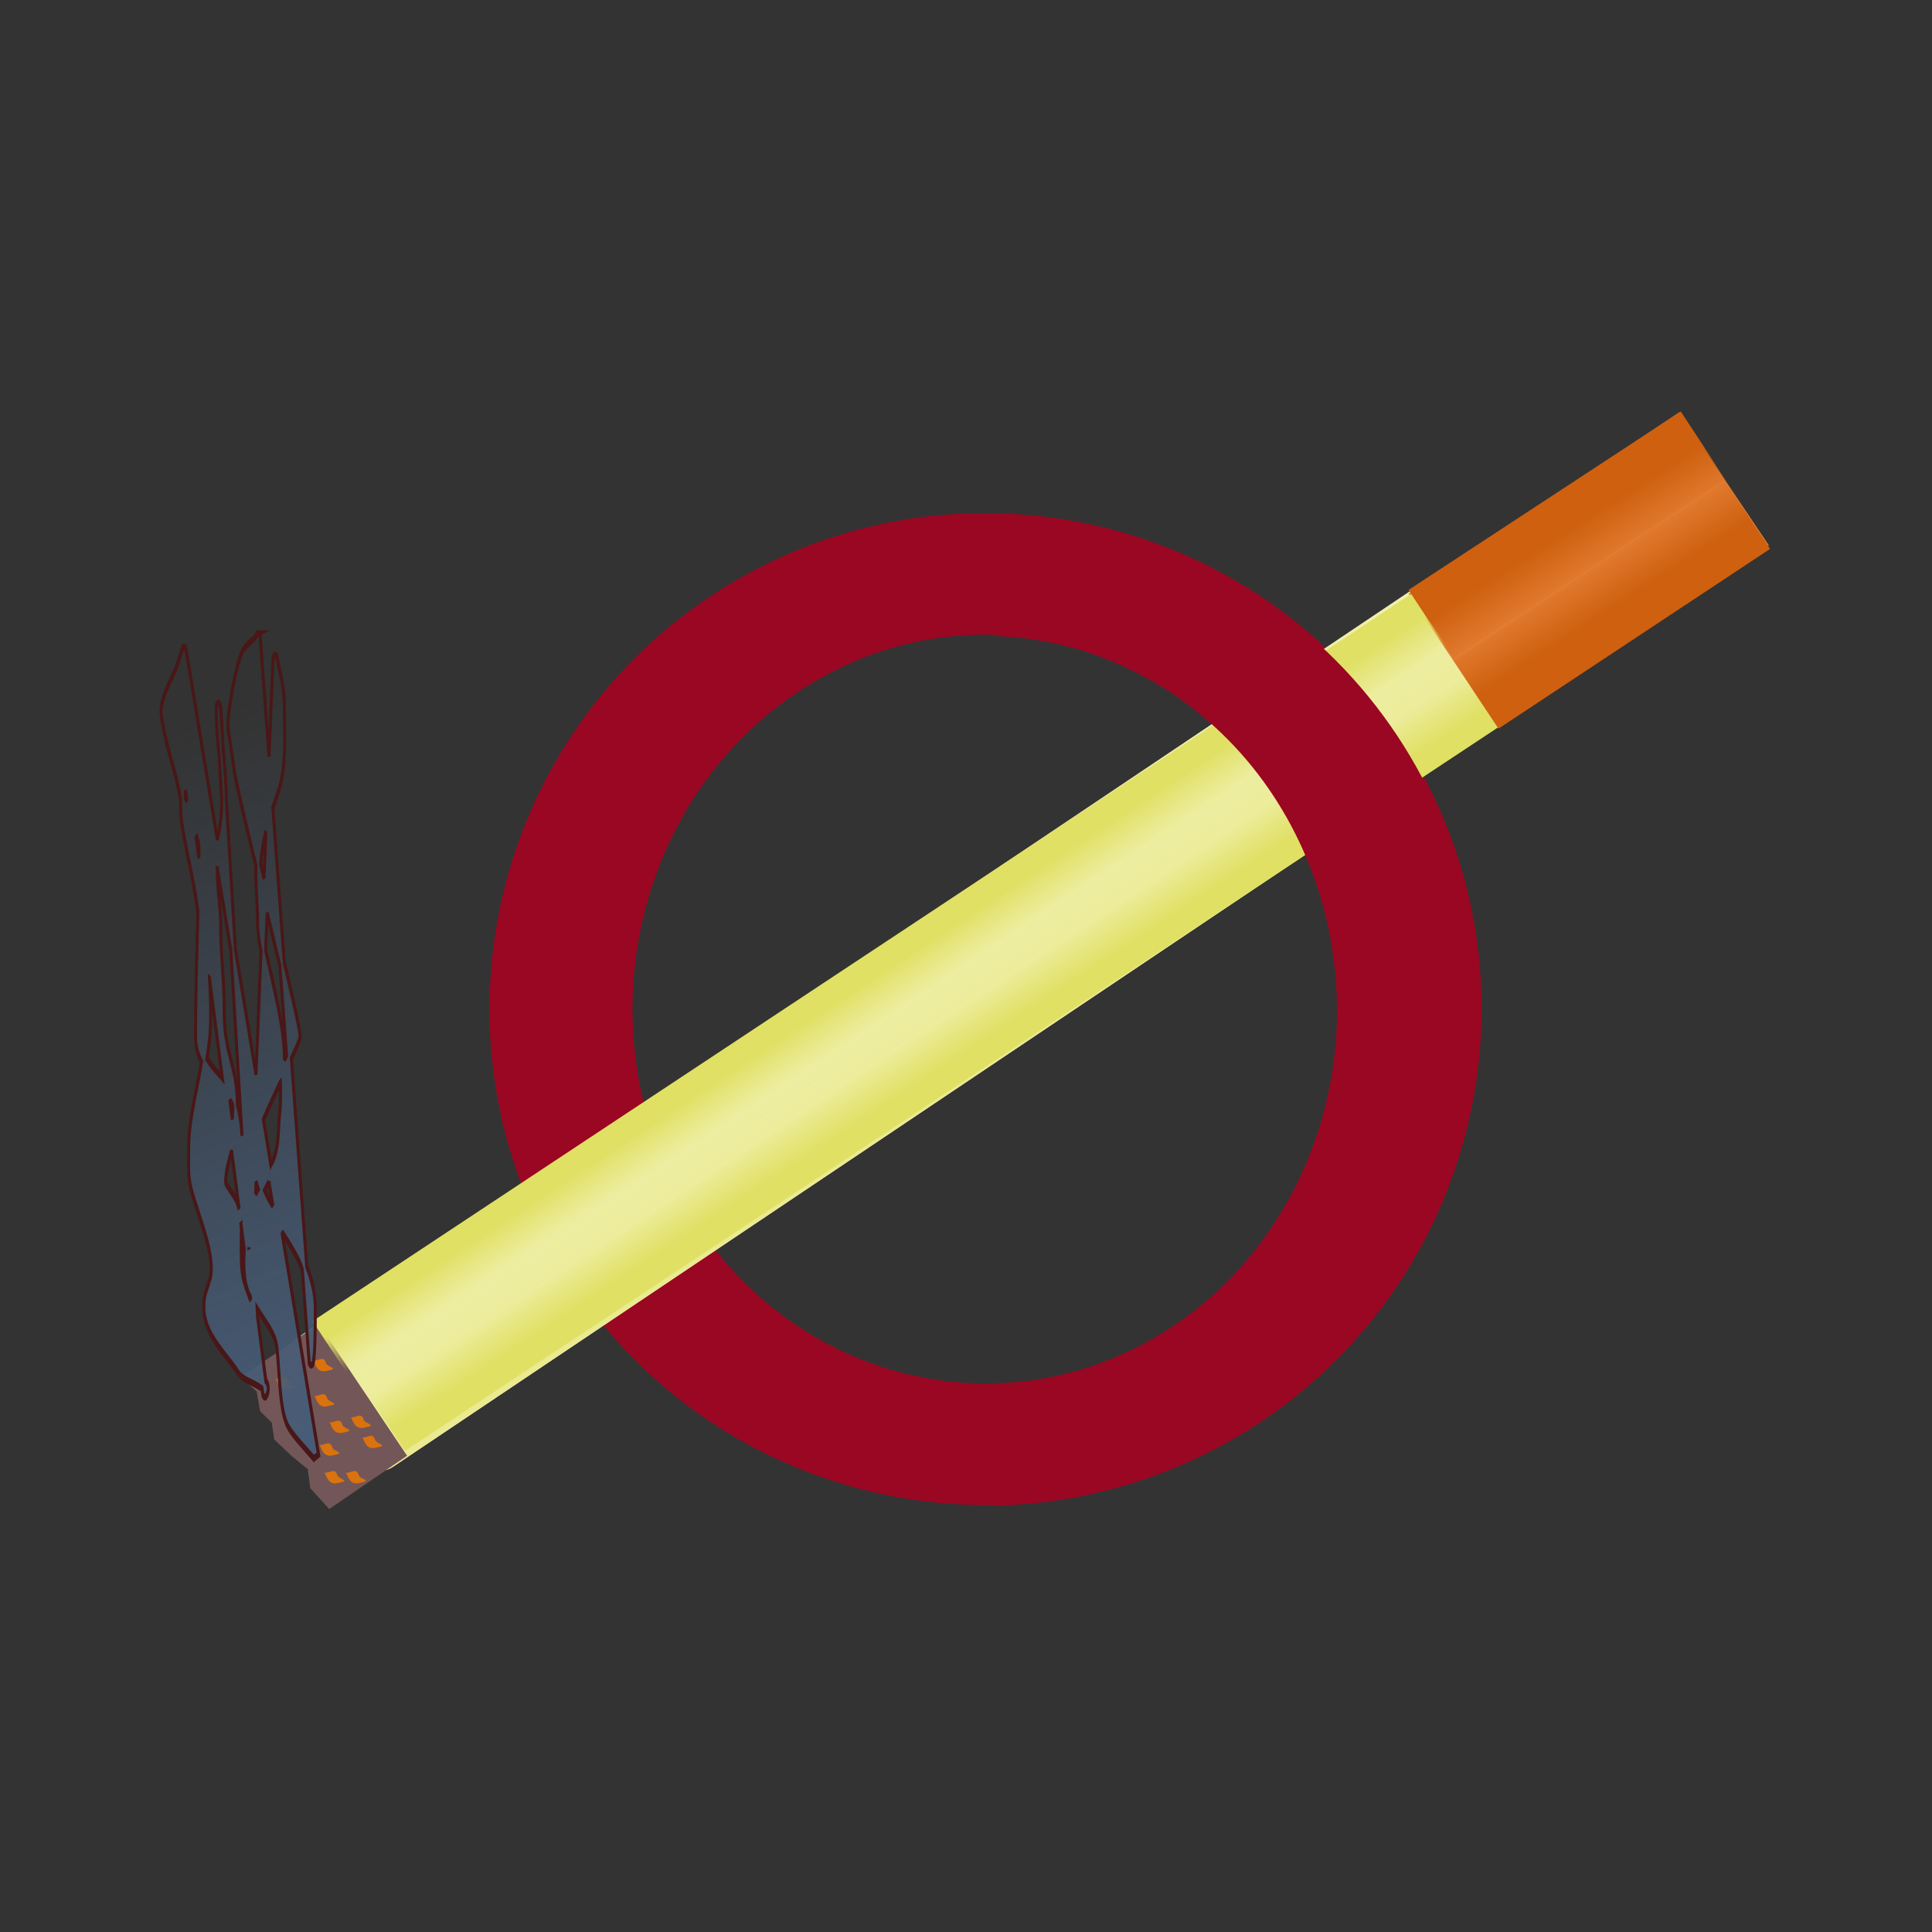 <svg:svg xmlns:dc="http://purl.org/dc/elements/1.1/" xmlns:ns1="http://sodipodi.sourceforge.net/DTD/sodipodi-0.dtd" xmlns:ns2="http://www.inkscape.org/namespaces/inkscape" xmlns:ns3="http://www.w3.org/1999/xlink" xmlns:ns5="http://creativecommons.org/ns#" xmlns:rdf="http://www.w3.org/1999/02/22-rdf-syntax-ns#" xmlns:svg="http://www.w3.org/2000/svg" height="848.924" id="svg2" version="1.1" viewBox="-69.751 -181.15 848.924 848.924" width="848.924" ns1:docname="_svgclean2.svg" ns1:version="0.32" ns2:version="0.48.3.1 r9886">
  <svg:rect x="-69.751" y="-181.15" width="848.924" height="848.924" fill="#333333" stroke="none"/>
  <svg:defs id="defs3">
    <svg:linearGradient id="linearGradient5905" ns2:collect="always">
      <svg:stop id="stop5907" offset="0" style="stop-color:#ce6010" />
      <svg:stop id="stop5909" offset="1" style="stop-color:#ce6010;stop-opacity:0" />
    </svg:linearGradient>
    <svg:linearGradient id="linearGradient5126" ns2:collect="always">
      <svg:stop id="stop5128" offset="0" style="stop-color:#e0e065" />
      <svg:stop id="stop5130" offset="1" style="stop-color:#e0e065;stop-opacity:0" />
    </svg:linearGradient>
    <svg:linearGradient gradientTransform="translate(9.039,-69.112)" gradientUnits="userSpaceOnUse" id="linearGradient6721" x1="207.43" x2="207.43" y1="608.01" y2="551.87" ns2:collect="always">
      <svg:stop id="stop5375" offset="0" style="stop-color:#eaea91" />
      <svg:stop id="stop5377" offset="1" style="stop-color:#eaea91;stop-opacity:0" />
    </svg:linearGradient>
    <svg:linearGradient gradientUnits="userSpaceOnUse" id="linearGradient6723" x1="-165.4" x2="-165.37" y1="717.59" y2="707.03" ns2:collect="always" ns3:href="#linearGradient5126" />
    <svg:linearGradient gradientTransform="translate(305.55,-1405.1)" gradientUnits="userSpaceOnUse" id="linearGradient6725" x1="-165.4" x2="-165.37" y1="717.59" y2="707.03" ns2:collect="always" ns3:href="#linearGradient5126" />
    <svg:linearGradient gradientUnits="userSpaceOnUse" id="linearGradient6727" x1="58.709" x2="58.871" y1="714.18" y2="700.56" ns2:collect="always" ns3:href="#linearGradient5905" />
    <svg:linearGradient gradientTransform="translate(-134.16,-1404.4)" gradientUnits="userSpaceOnUse" id="linearGradient6729" x1="58.709" x2="58.871" y1="714.18" y2="700.56" ns2:collect="always" ns3:href="#linearGradient5905" />
    <svg:linearGradient gradientUnits="userSpaceOnUse" id="linearGradient6731" x1="119.94" x2="95.678" y1="526.56" y2="396.89" ns2:collect="always">
      <svg:stop id="stop7035" offset="0" style="stop-color:#475c77" />
      <svg:stop id="stop7037" offset="1" style="stop-color:#475c77;stop-opacity:0" />
    </svg:linearGradient>
  </svg:defs>
  <ns1:namedview bordercolor="#666666" borderopacity="1.0" id="base" pagecolor="#ffffff" showgrid="false" showguides="true" ns2:current-layer="layer1" ns2:cx="467.52241" ns2:cy="146.793" ns2:document-units="px" ns2:guide-bbox="true" ns2:pageopacity="0.0" ns2:pageshadow="2" ns2:window-height="645" ns2:window-maximized="0" ns2:window-width="674" ns2:window-x="0" ns2:window-y="0" ns2:zoom="0.52548449" />
  <svg:g id="layer1" transform="translate(-15.119 -17.527)" ns2:groupmode="layer" ns2:label="Layer 1">
    <svg:g id="g6696" transform="matrix(1.645,0,0,1.645,-119.33,-390.15)">
      <svg:path d="m298.2 274.82c-21.36 0.68-42.84 6.54-62.57 18.09l-1 0.56c-62.45 37.3-83.13 117.95-46.37 180.72 36.96 63.11 118.17 84.34 181.28 47.38 63.11-36.97 84.34-118.17 47.37-181.29-25.41-43.38-71.73-66.97-118.71-65.46zm1.25 32.46c33.43-1.13 66.41 16.66 84.5 49.41 26.3 47.63 11.19 108.95-33.72 136.84-44.92 27.9-102.7 11.89-129-35.75-26.16-47.37-11.45-108.25 33-136.4l0.72-0.44c14.03-8.72 29.3-13.14 44.5-13.66z" id="path5396" style="fill-rule:evenodd;fill:#9a0722" ns2:connector-curvature="0" />
      <svg:g id="g5917" transform="translate(20.933,-258.81)">
        <svg:g id="g6187" transform="matrix(.83 -.557 .557 .83 -198.8 355.2)">
          <svg:rect height="42.857" id="rect6189" ry="8.478" style="fill-rule:evenodd;fill:#f1f1b2" width="395.71" x="17.774" y="496.54" />
          <svg:rect height="42.857" id="rect6191" ry="8.478" style="fill-rule:evenodd;fill:url(#linearGradient6721)" width="395.71" x="17.774" y="496.54" />
        </svg:g>
        <svg:path d="m82.71 764.41 20.8-14.25 23.62 35.21-20.8 14.24-5.06-5.6-0.67-5.07-4.296-3.49-4.657-4.43-0.664-4.48-3.131-3.11-0.888-5.2-4.254-3.82z" id="path6195" style="fill-rule:evenodd;fill:#735658" ns1:nodetypes="cccccccccccc" ns2:connector-curvature="0" />
        <svg:rect height="17.328" id="rect1316" style="fill-rule:evenodd;fill:url(#linearGradient6723)" transform="matrix(.834 -.552 .553 .833 0 0)" width="352.15" x="-328.12" y="706.47" />
        <svg:rect height="42.857" id="rect6193" style="fill-rule:evenodd;fill:#e27c31" transform="rotate(-33.856)" width="87.143" x="18.454" y="680.87" />
        <svg:rect height="17.328" id="rect5134" style="fill-rule:evenodd;fill:url(#linearGradient6725)" transform="matrix(-.834 .552 -.553 -.833 0 0)" width="352.15" x="-22.567" y="-698.6" />
        <svg:rect height="21.728" id="rect5143" rx="0" ry="0" style="fill-rule:evenodd;fill:url(#linearGradient6727)" transform="matrix(.834 -.552 .553 .833 0 0)" width="86.986" x="21.839" y="702.41" />
        <svg:rect height="21.728" id="rect5913" rx="0" ry="0" style="fill-rule:evenodd;fill:url(#linearGradient6729)" transform="matrix(-.836 .548 -.549 -.835 0 0)" width="86.986" x="-112.33" y="-701.95" />
      </svg:g>
      <svg:path d="m306.54 275.14c21.36 0.69 42.84 6.55 62.56 18.1l1 0.56c62.45 37.3 83.14 117.95 46.38 180.72-24.11 41.15-67 64.36-111.44 65.37v-32.43c31.32-1.06 61.47-18.56 78.47-49.35 26.16-47.37 11.44-108.25-33-136.4l-0.72-0.44c-14.04-8.72-29.3-13.14-44.5-13.66-0.08 0-0.17 0.01-0.25 0v-32.47c0.5 0.02 1-0.01 1.5 0z" id="path6216" style="fill-rule:evenodd;fill:#9a0722" ns2:connector-curvature="0" />
      <svg:path d="m113.03 506.02c1.24 0.18 2.81-1.43 3.37 0.63 0.33 1.23 4.12 1.41 0 2.18-2.11 0.39-2.68-1.21-3.37-2.81zm3.7-42.37c-0.11 0.02 0.23 0 0 0zm-1.34 43.93c-0.11 0.02 0.22 0 0 0zm-12.11 10.9c-0.11 0.03 0.22 0 0 0z" id="path6229" style="fill-rule:evenodd;fill:#da720d" ns2:connector-curvature="0" />
      <svg:path d="m123.36 510.56c1.24 0.18 2.81-1.43 3.36 0.62 0.34 1.24 4.13 1.42 0 2.18-2.11 0.39-2.67-1.21-3.36-2.8zm3.7-42.37c-0.11 0.02 0.22 0 0 0zm-1.35 43.93c-0.11 0.02 0.23 0 0 0zm-12.11 10.9c-0.11 0.02 0.23 0 0 0z" id="path6989" style="fill-rule:evenodd;fill:#da720d" ns2:connector-curvature="0" />
      <svg:path d="m133.11 516.28c1.24 0.17 2.81-1.43 3.37 0.62 0.33 1.24 4.13 1.42 0 2.18-2.11 0.39-2.68-1.21-3.37-2.8zm3.7-42.37c-0.11 0.02 0.23 0 0 0zm-1.34 43.93c-0.11 0.02 0.22 0 0 0zm-12.11 10.9c-0.11 0.02 0.22 0 0 0z" id="path6991" style="fill-rule:evenodd;fill:#da720d" ns2:connector-curvature="0" />
      <svg:path d="m115.96 517.29c1.24 0.17 2.81-1.43 3.36 0.62 0.34 1.24 4.13 1.42 0 2.18-2.11 0.39-2.67-1.21-3.36-2.8zm3.7-42.38c-0.11 0.02 0.22 0 0 0zm-1.35 43.93c-0.11 0.03 0.23 0 0 0zm-12.11 10.91c-0.11 0.02 0.23 0 0 0z" id="path6993" style="fill-rule:evenodd;fill:#da720d" ns2:connector-curvature="0" />
      <svg:path d="m123.02 501.14c1.24 0.18 2.81-1.43 3.37 0.62 0.33 1.24 4.12 1.42 0 2.18-2.11 0.39-2.68-1.21-3.37-2.8zm3.7-42.37c-0.11 0.02 0.23 0 0 0zm-1.34 43.93c-0.11 0.02 0.22 0 0 0zm-12.11 10.9c-0.11 0.02 0.22 0 0 0z" id="path6995" style="fill-rule:evenodd;fill:#da720d" ns2:connector-curvature="0" />
      <svg:path d="m124.7 523.68c1.24 0.18 2.81-1.43 3.37 0.62 0.33 1.24 4.13 1.42 0 2.18-2.11 0.39-2.68-1.21-3.37-2.8zm3.7-42.37c-0.11 0.02 0.23 0 0 0zm-1.34 43.93c-0.11 0.02 0.22 0 0 0zm-12.11 10.9c-0.11 0.02 0.22 0 0 0z" id="path6997" style="fill-rule:evenodd;fill:#da720d" ns2:connector-curvature="0" />
      <svg:path d="m131.77 531.08c1.24 0.18 2.81-1.43 3.36 0.62 0.34 1.24 4.13 1.42 0 2.18-2.1 0.39-2.67-1.21-3.36-2.8zm3.7-42.37c-0.11 0.02 0.22 0 0 0zm-1.35 43.93c-0.11 0.02 0.23 0 0 0zm-12.11 10.9c-0.11 0.02 0.23 0 0 0z" id="path6999" style="fill-rule:evenodd;fill:#da720d" ns2:connector-curvature="0" />
      <svg:path d="m126.05 531.08c1.24 0.18 2.81-1.43 3.36 0.62 0.34 1.24 4.13 1.42 0 2.18-2.1 0.39-2.67-1.21-3.36-2.8zm3.7-42.37c-0.11 0.02 0.22 0 0 0zm-1.35 43.93c-0.11 0.02 0.23 0 0 0zm-12.11 10.9c-0.11 0.02 0.23 0 0 0z" id="path7001" style="fill-rule:evenodd;fill:#da720d" ns2:connector-curvature="0" />
      <svg:path d="m127.4 517.62c1.23 0.18 2.81-1.43 3.36 0.63 0.33 1.23 4.13 1.41 0 2.18-2.11 0.39-2.68-1.21-3.36-2.81zm3.7-42.37c-0.11 0.02 0.22 0 0 0zm-1.35 43.93c-0.11 0.02 0.22 0 0 0zm-12.11 10.91c-0.11 0.02 0.22 0 0 0z" id="path7003" style="fill-rule:evenodd;fill:#da720d" ns2:connector-curvature="0" />
      <svg:path d="m110.44 382.28a0.91 0.91 0 0 0 -0.438 0.25c-1.04 0.956-3.358 1.316-5.438 2.75-0.788 0.544-1.389 1.472-2.094 2.656-0.705 1.184-1.406 2.624-2.031 4.094-0.625 1.469-1.167 2.935-1.5 4.25-0.333 1.315-0.55 2.406-0.188 3.406 0.236 0.652 0.463 1.276 0.656 1.875 0.468 1.452 0.999 2.866 1.375 4.25 0.37 1.362 1.509 3.707 3.156 6.906 1.611 3.13 3.7 6.995 5.875 11-0.039 0.233-0.094 0.475-0.094 0.875 0 2.978 0.688 6.075 0.688 8.562 0 2.004 0.601 3.925 1.406 5.75l-2 21.844-8.281-22.281a0.91 0.91 0 0 0 0 -0.031v-0.031l-3.656-26.688c-0-0.021 0-0.042 0-0.062a0.91 0.91 0 0 0 0 -0.031c-0.029-2.683-0.561-5.362-1.094-7.969v-0.062a0.91 0.91 0 0 0 -0.03 -0.09l-1.094-8.062a0.91 0.91 0 0 0 -1.812 0.125c0 2.83 0.568 5.615 1.125 8.344 0.004 0.02-0.004 0.043 0 0.062v0.031a0.91 0.91 0 0 0 0.031 0.06l1.062 7.719c0 0.011-0 0.021 0 0.031v0.031c-0 1.649-0.21 3.237-0.781 4.812-0.255 0.704-0.654 1.479-1 2.219l-12.469-33.62a0.91 0.91 0 0 0 -1.594 -0.219c-0.5 0.689-1.293 1.814-2.062 2.875-0.507 0.699-2.241 2.23-3.75 3.781-0.754 0.775-1.459 1.593-1.969 2.406-0.51 0.814-0.903 1.698-0.625 2.656 1.535 5.295 5.981 10.277 7.625 14.812 0.063 0.175 0.101 0.214 0.156 0.281-0.051 1.532 0.018 3.085 0.531 4.5 1.541 4.251 3.929 8.509 5.5 12.844 0.302 0.834 0.579 1.73 0.875 2.625-0.406 7.4-0.938 14.817-0.938 22.25 0 1.935 1.106 3.349 2.406 4.5-2.023 5.257-5.156 10.603-5.156 15.031 0 3.126-0.191 4.515 0.312 6.094 0.503 1.579 1.567 2.999 3.969 6.312 1.076 1.485 2.741 3.657 3.781 5.812 0.52 1.078 0.882 2.123 0.969 3.062 0.087 0.94-0.086 1.737-0.594 2.438-0.462 0.638-0.918 1.275-1.375 1.906-1.151 1.588-1.252 3.321-0.594 4.781 0.659 1.46 1.918 2.687 3.438 3.812 3.04 2.251 7.159 4.191 9.781 6 1.306 0.9 3.291 1.337 5.281 1.781 1.836 0.41 3.537 0.805 4.469 1.156l0.25 0.844a0.91 0.91 0 0 0 1.406 0.5c0.27-0.186 0.485-0.403 0.656-0.719s0.202-0.783 0.062-1.125c-0.208-0.507-0.52-0.73-0.875-0.906l-3.281-11.312v-0.031l-0.031-0.094-0.156-1.406c1.359 0.943 2.755 1.907 4.031 2.781 1.839 1.26 3.288 2.539 3.75 3.812 0.508 1.402 0.775 4.163 1.281 6.906 0.506 2.743 1.208 5.545 3.062 7.25 1.309 1.204 4.014 2.581 6.5 3.844 1.243 0.631 2.417 1.218 3.281 1.656 0.432 0.219 0.767 0.401 1 0.531 0.116 0.065 0.216 0.133 0.25 0.156-0.026-0.023-0.105-0.029-0.219-0.344l0.844-0.312 0.844-0.312-14.688-39.594c2.441 1.656 4.869 3.355 7.031 5.344 0.394 0.362 0.716 0.87 1.156 1.406l2.688 16.188a0.91 0.91 0 0 0 1.75 0.156c0.367-1.012 0.521-2.5 0.625-4.219 0.104-1.719 0.125-3.61 0.125-5.156 0-2.942-1.507-5.42-3.438-7.656l-6.156-37c1.256-1.203 2.571-2.407 3.25-3.344 0.233-0.322 0.195-0.551 0.188-0.719-0.008-0.168-0.026-0.295-0.062-0.438-0.072-0.286-0.194-0.597-0.344-0.969-0.3-0.743-0.766-1.739-1.344-2.906-1.139-2.301-2.744-5.359-4.531-8.688l-4.594-27.594c1.441-1.82 3.015-3.626 3.875-6 1.352-3.729 0.75-8.094 0.75-11.719 0-2.06-0.455-3.599-1.031-4.938-0.577-1.339-1.253-2.48-1.781-3.938a0.91 0.91 0 0 0 -1.75 0.219l-1.594 17.219-3.5-21.094a0.91 0.91 0 0 0 -1.094 -0.75zm-28.94 27.91l0.594 1.969c-0.242-0.286-0.511-0.579-0.656-0.844 0.02-0.374 0.031-0.745 0.062-1.125zm32.281 7.344-0.75 8.281c-0.427-0.8-0.867-1.615-1.312-2.438 0.228-2.072 1.028-3.918 2.062-5.844zm-28.062 0.625c0.052 0.061 0.139 0.127 0.188 0.188 0.661 0.823 1.031 1.611 1.031 2.438 0 0.473-0.05 0.963-0.062 1.438l-1.156-4.062zm8.656 6.125 5.344 14.375a0.91 0.91 0 0 0 0 0.031v0.031l4.5 33c-0.288-1.851-0.733-3.73-1.875-5.531-0.01-2.208-0.562-4.449-1.969-6.875-2.422-4.176-3.344-6.059-3.344-10.469-0-4.994-1.375-9.604-1.375-14.281 0-3.767-1.375-6.693-1.375-9.969 0-0.098 0.087-0.213 0.094-0.312zm19.906 7.75c1.777 3.269 3.489 6.423 5.125 9.469l2.656 15.844c-0.272 0.265-0.577 0.551-0.844 0.812-0.002-0.088-0.031-0.197-0.031-0.281 0-4.671-3.079-10.342-4.938-14.188-0.826-1.709-1.776-3.412-2.562-5.125l0.594-6.531zm-23.094 11.75 5.094 17.625c-2.25-1.125-4.453-2.228-6.156-3.438 0.677-1.898 1.253-3.811 1.406-5.719 0.228-2.835 0.026-5.66-0.344-8.469zm28.406 18.438c0.102 1.765 0.17 3.489-0.188 4.969-0.429 1.777-0.495 3.361-0.75 4.75s-0.666 2.589-1.812 3.906c-0.228 0.262-0.699 0.633-1.094 0.969l-2.938-7.969c2.035-2.135 4.404-4.416 6.781-6.625zm-20.281 3.188c0.293 0.237 0.751 0.438 0.969 0.688 0.036 0.042 0.169 0.295 0.25 0.469-0.018 0.697-0.112 1.397-0.25 2.125l-0.969-3.281zm0.719 9.031 3 10.312c-0.206-0.36-0.373-0.757-0.656-1.062-1.042-1.123-2.434-1.933-4.344-3.25-0.344-0.238-0.419-0.472-0.344-1.094 0.075-0.622 0.393-1.496 0.844-2.375 0.451-0.879 1.014-1.755 1.5-2.531zm9.812 5.469c0.28 0.438 0.539 0.881 0.844 1.281-0.404 0.314-0.667 0.557-1.031 0.844l0.188-2.125zm5.156 0 1.562 4.281c-1.615-1.123-2.473-1.944-3.281-2.781 0.585-0.492 1.16-0.991 1.719-1.5zm-11.188 7.656 1.281 4.375c-0.303 2.44-0.344 5.078 1.344 7.406 0.371 0.511 0.79 0.774 1.094 1.031l0.188 0.625c-0.882-1.084-1.799-2.165-2.562-3.219-1.679-2.316-1.219-6.239-1.219-9.438 0-0.302-0.103-0.504-0.125-0.781zm3.125 4.062 0.062 0.344-0.062-0.219c0.006-0.04-0.006-0.085 0-0.125z" id="path7009" style="fill-rule:evenodd;stroke:#491717;stroke-width:1.204px;fill:url(#linearGradient6731)" transform="matrix(.666 0 0 1.5 34.579 -266.47)" ns1:type="inkscape:offset" ns2:original="M 110.62500 383.18750 C 109.26234 384.44068 106.93704 384.75986 105.09375 386.03125 C 103.03878 387.44865 98.760245 397.07538 99.593750 399.37500 C 99.823665 400.00933 100.07561 400.64296 100.28125 401.28125 C 100.74109 402.70850 101.26561 404.12546 101.65625 405.56250 C 102.26597 407.80545 106.29451 415.32969 110.75000 423.53125 C 111.02564 420.40163 112.36858 417.98346 114.06250 415.06250 C 114.35404 414.55979 114.73081 414.17560 115.06250 413.71875 L 115.28125 411.25000 L 110.62500 383.18750 z M 115.28125 411.25000 L 115.59375 413.03125 C 117.12228 411.06966 118.76291 409.26103 119.59375 406.96875 C 120.83337 403.54866 120.28125 399.27781 120.28125 395.56250 C 120.28125 391.69840 118.64969 390.08578 117.53125 387.00000 L 115.28125 411.25000 z M 115.59375 413.03125 C 115.41566 413.25980 115.23454 413.48180 115.06250 413.71875 L 113.65625 428.93750 C 116.10289 433.41031 118.16384 437.24575 120.28125 441.18750 L 115.59375 413.03125 z M 120.28125 441.18750 L 123.03125 457.65625 C 124.42369 456.31981 125.86356 454.94047 126.50000 454.06250 C 126.85078 453.57860 123.91360 447.94944 120.28125 441.18750 z M 123.03125 457.65625 C 122.16407 458.48856 121.42914 459.25047 120.40625 460.18750 C 120.57350 462.61636 120.82387 465.16061 120.28125 467.40625 C 119.47282 470.75190 120.05793 473.53288 117.53125 476.43750 C 116.98662 477.06359 116.10323 477.71824 115.37500 478.37500 L 118.40625 486.53125 C 121.58501 488.65938 124.95260 490.87487 127.87500 493.56250 C 128.45280 494.09388 128.78695 494.69253 129.28125 495.25000 L 123.03125 457.65625 z M 129.28125 495.25000 L 132.00000 511.65625 C 132.55718 510.11901 132.68750 505.66023 132.68750 502.59375 C 132.68750 499.85438 131.25396 497.47480 129.28125 495.25000 z M 118.40625 486.53125 C 117.65145 486.02592 116.84429 485.49613 116.12500 485.00000 C 114.04520 483.56547 112.86539 482.48905 111.90625 481.40625 C 110.57550 482.44097 109.23559 483.47536 108.56250 484.06250 L 109.18750 477.25000 C 108.76364 476.48436 108.46428 476.01614 107.87500 475.00000 C 107.34924 474.09340 108.25922 472.52433 109.81250 470.62500 L 110.34375 464.81250 L 100.62500 438.56250 L 106.50000 481.78125 C 106.83939 482.73792 106.98035 483.75059 106.93750 484.81250 L 109.09375 500.59375 C 112.48328 503.40669 117.73100 505.53875 118.90625 508.78125 C 120.08737 512.03992 119.93537 519.74660 123.03125 522.59375 C 125.17669 524.56682 133.93356 528.42554 134.06250 528.78125 L 118.40625 486.53125 z M 109.09375 500.59375 C 108.82199 500.36822 108.58678 500.14200 108.34375 499.90625 L 109.56250 504.15625 L 109.09375 500.59375 z M 109.56250 504.15625 L 109.93750 506.87500 C 109.93750 504.46087 106.61924 501.36529 104.40625 498.31250 C 102.41931 495.57153 103.03125 491.42209 103.03125 488.34375 C 103.03125 484.45331 101.36655 483.85444 97.500000 481.18750 C 94.925689 479.41187 99.746473 473.63170 100.28125 472.15625 C 100.29323 472.12319 100.30067 472.09545 100.31250 472.06250 L 97.718750 463.12500 C 94.830807 461.52649 91.383454 460.21918 89.031250 458.37500 C 86.982679 463.90059 83.718747 469.50831 83.718750 473.59375 C 83.718750 479.91158 83.036424 478.83707 87.843750 485.46875 C 89.964366 488.39412 94.607534 494.24667 92.000000 497.84375 C 91.540167 498.47808 91.084831 499.11568 90.625000 499.75000 C 86.603970 505.29698 97.566401 509.29314 103.03125 513.06250 C 105.07539 514.47245 110.88801 515.05584 113.00000 516.00000 L 109.56250 504.15625 z M 113.00000 516.00000 L 113.37500 517.34375 C 114.17476 516.79211 113.82631 516.36940 113.00000 516.00000 z M 89.031250 458.37500 C 89.812906 456.26665 90.463570 454.19172 90.625000 452.18750 C 91.185865 445.22413 89.545088 438.10706 87.406250 431.65625 C 86.997642 439.13827 86.468751 446.59929 86.468750 454.06250 C 86.468750 455.90197 87.581674 457.23850 89.031250 458.37500 z M 87.406250 431.65625 C 87.475109 430.39538 87.510015 429.13671 87.562500 427.87500 L 83.906250 415.18750 C 82.467188 413.98593 81.104365 412.82352 80.500000 411.56250 C 80.431687 413.14671 80.491192 414.71367 80.968750 416.03125 C 82.472356 420.17967 84.862745 424.44406 86.468750 428.87500 C 86.793752 429.77167 87.098332 430.72756 87.406250 431.65625 z M 80.500000 411.56250 C 80.596370 409.32764 80.968750 407.00227 80.968750 405.06250 L 83.906250 415.18750 C 85.882745 416.83781 87.843749 418.58623 87.843750 420.78125 C 87.843750 423.15149 87.660956 425.50815 87.562500 427.87500 L 97.718750 463.12500 C 98.985434 463.82612 100.16085 464.57125 100.96875 465.50000 C 101.21639 465.78468 101.26851 466.11146 101.46875 466.40625 C 101.49480 464.28154 100.97957 462.17092 99.593750 459.78125 C 97.158954 455.58277 96.125000 453.39171 96.125000 448.84375 C 96.124998 444.02232 94.750000 439.41131 94.750000 434.56250 C 94.750003 431.03202 93.375000 428.10671 93.375000 424.59375 C 93.375000 423.46680 93.756484 422.36894 94.218750 421.28125 L 80.968750 385.56250 C 80.476389 386.24170 79.680097 387.37000 78.906250 388.43750 C 77.563090 390.29038 72.046546 394.28950 72.687500 396.50000 C 74.129776 401.47402 78.538128 406.44076 80.281250 411.25000 C 80.319772 411.35628 80.449785 411.45772 80.500000 411.56250 z M 94.218750 421.28125 L 100.62500 438.56250 L 96.968750 411.78125 C 96.974566 413.53368 96.745502 415.25679 96.125000 416.96875 C 95.601602 418.41279 94.829320 419.84461 94.218750 421.28125 z M 101.46875 466.40625 C 101.44660 468.21329 101.03901 470.03967 100.31250 472.06250 L 106.00000 491.81250 C 106.31581 489.42903 106.84728 487.04822 106.93750 484.81250 L 106.50000 481.78125 C 106.31493 481.25959 106.12900 480.72972 105.78125 480.25000 C 102.72712 476.03685 104.40680 470.73148 101.46875 466.40625 z M 106.00000 491.81250 C 105.67704 494.24999 105.63994 496.67765 107.18750 498.81250 C 107.47740 499.21241 107.96352 499.53741 108.34375 499.90625 L 106.00000 491.81250 z M 110.34375 464.81250 L 111.75000 468.59375 C 114.30988 465.87887 117.38289 462.95708 120.40625 460.18750 C 120.35290 459.41268 120.28125 458.60415 120.28125 457.87500 C 120.28125 453.62783 117.30891 447.96616 115.43750 444.09375 C 114.60160 442.36408 113.57565 440.58124 112.75000 438.75000 L 110.34375 464.81250 z M 112.75000 438.75000 L 113.65625 428.93750 C 112.62461 427.05151 111.74483 425.36252 110.75000 423.53125 C 110.71852 423.88871 110.62500 424.21422 110.62500 424.59375 C 110.62500 427.42491 111.31250 430.51155 111.31250 433.15625 C 111.31250 435.04389 111.92435 436.91876 112.75000 438.75000 z M 111.75000 468.59375 C 111.11939 469.26255 110.31192 470.01432 109.81250 470.62500 L 109.18750 477.25000 C 110.01952 478.75291 110.91384 480.28589 111.90625 481.40625 C 113.15409 480.43600 114.16191 479.46904 115.37500 478.37500 L 111.75000 468.59375 z M 94.750000 395.56250 C 94.750000 398.28792 95.313843 401.03308 95.875000 403.78125 L 94.750000 395.56250 z M 95.875000 403.78125 L 96.968750 411.71875 C 96.951672 409.10434 96.416935 406.43529 95.875000 403.78125 z " ns2:radius="0.90957409" />
      <svg:path d="m136.14 521.66c1.24 0.18 2.81-1.43 3.37 0.62 0.33 1.24 4.12 1.42 0 2.18-2.11 0.39-2.68-1.21-3.37-2.8zm3.7-42.37c-0.11 0.02 0.23 0 0 0zm-1.34 43.93c-0.11 0.02 0.22 0 0 0zm-12.11 10.9c-0.11 0.02 0.22 0 0 0z" id="path7005" style="fill-rule:evenodd;fill:#da720d" ns2:connector-curvature="0" />
    </svg:g>
  </svg:g>
</svg:svg>